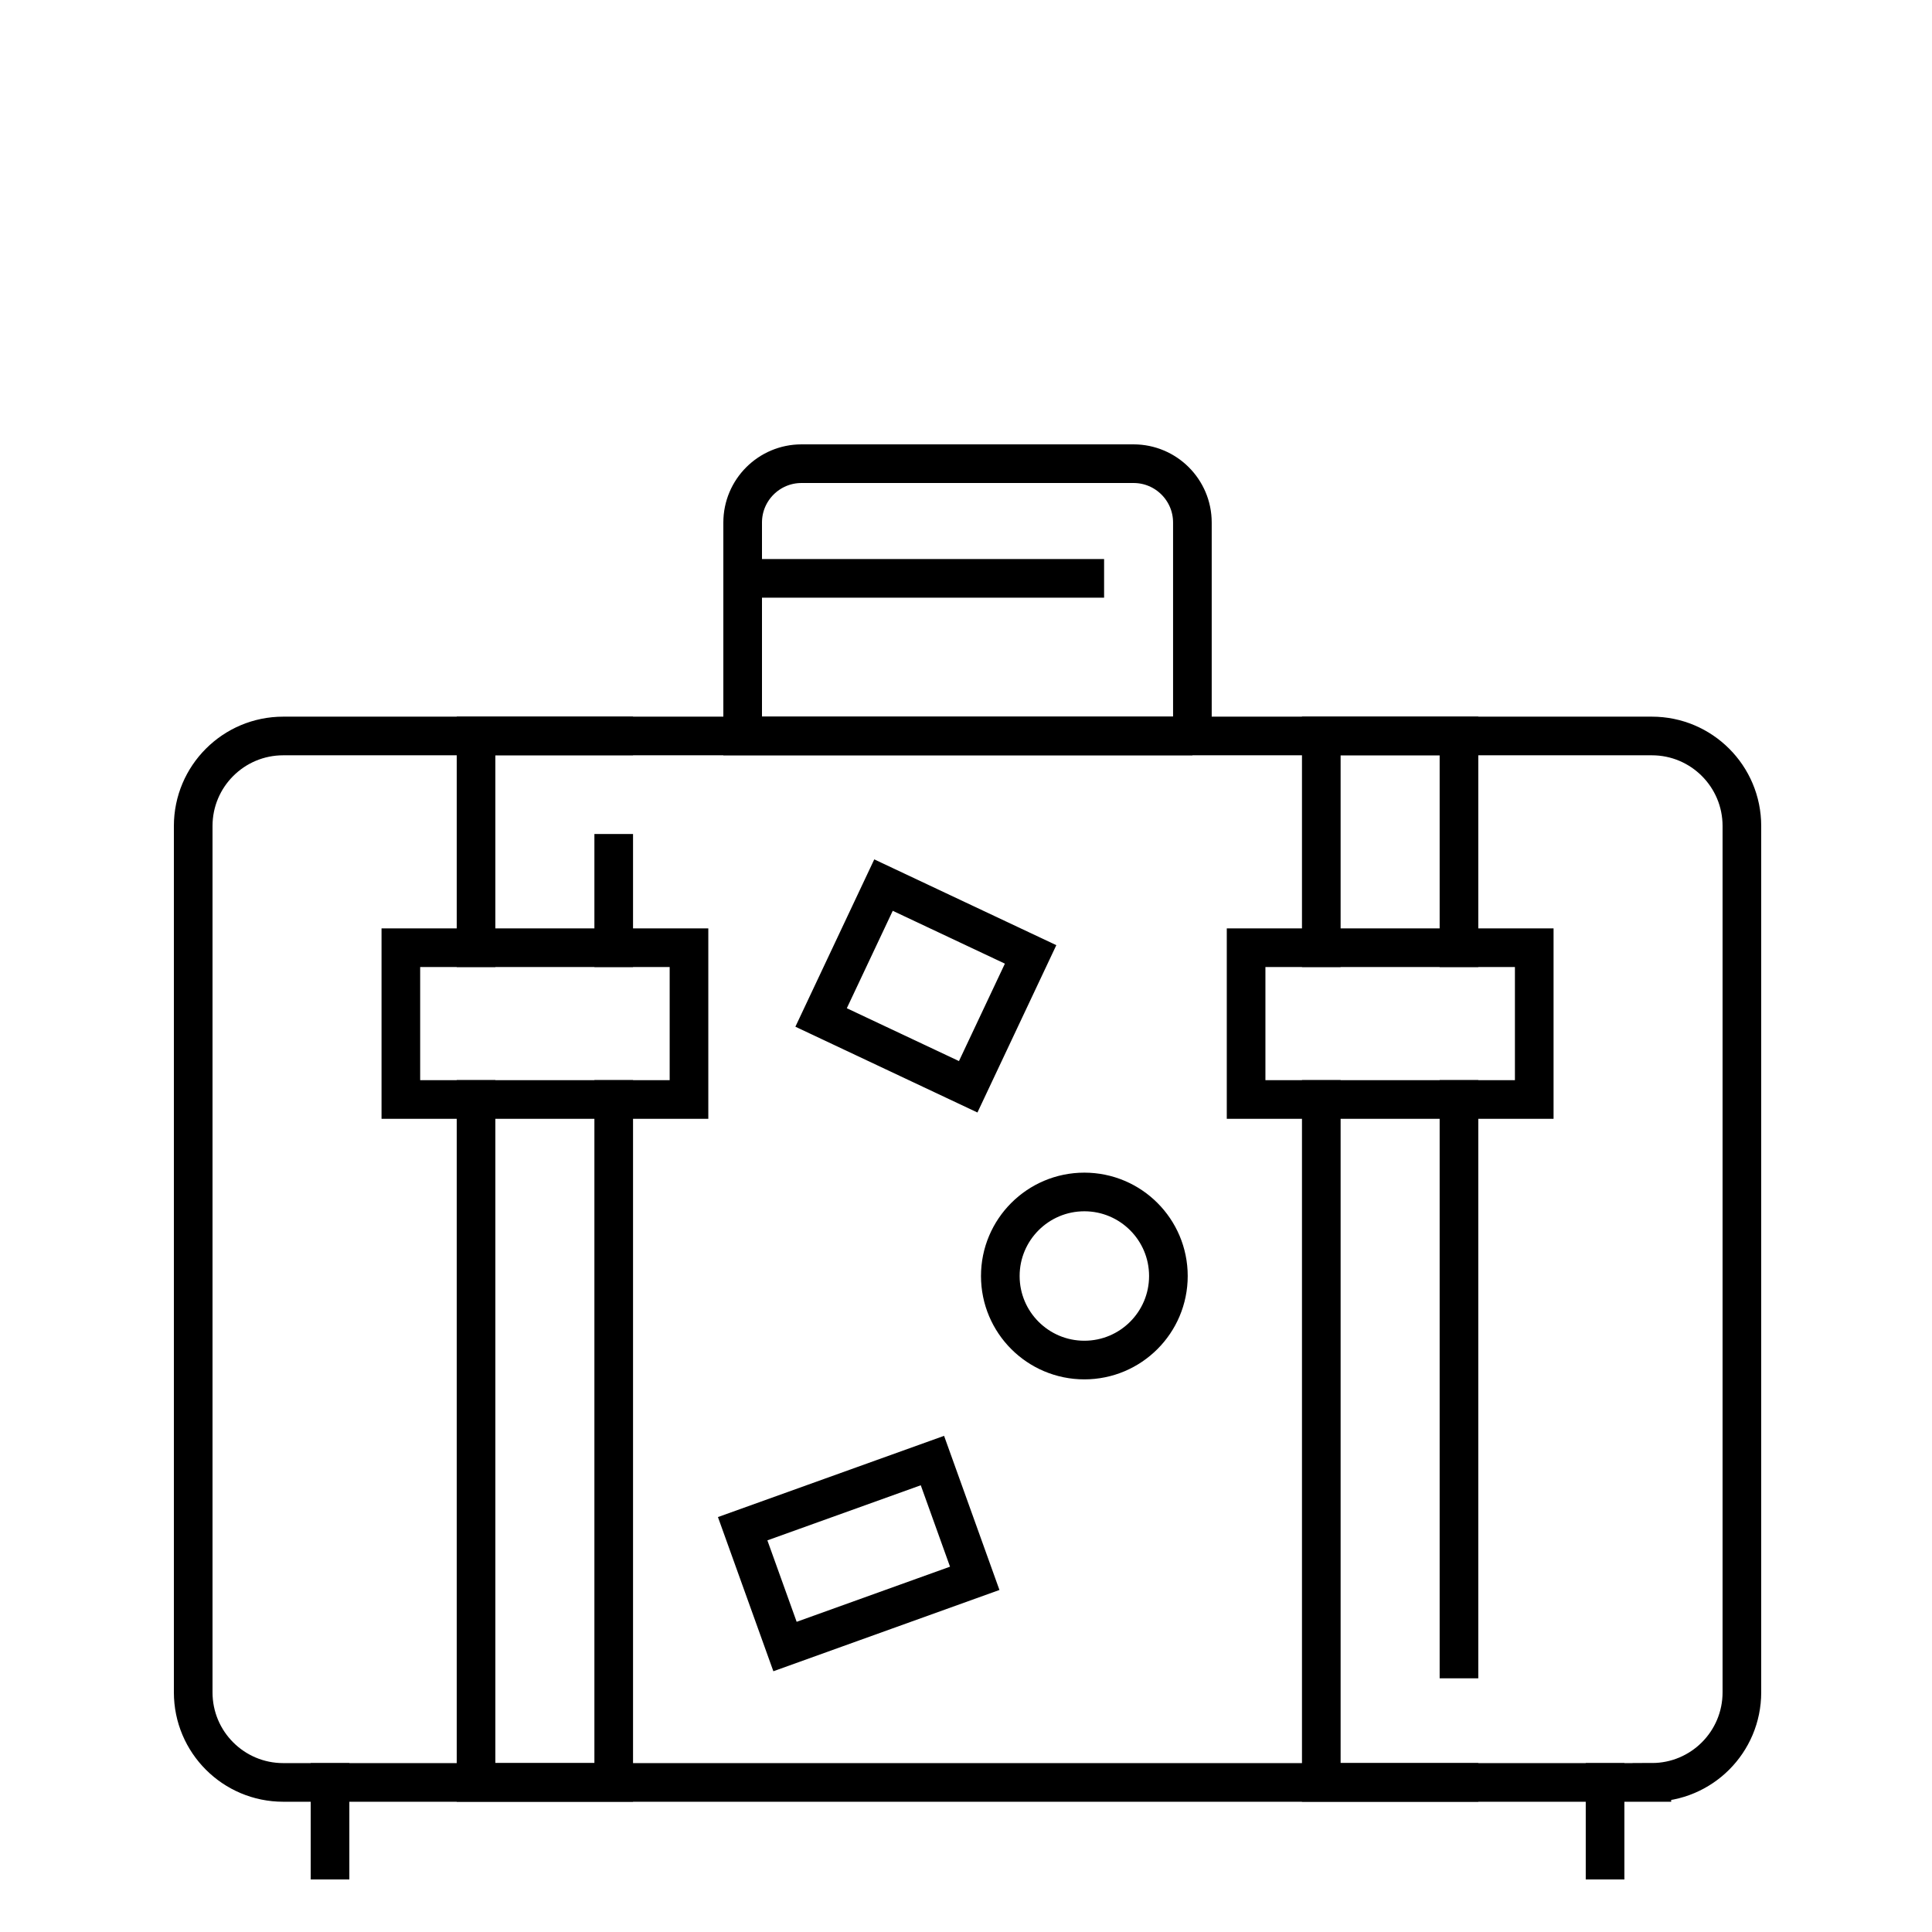 <svg xmlns="http://www.w3.org/2000/svg" width="50" height="50" viewBox="0 0 50 50">
    <g fill="none" fill-rule="evenodd" stroke="#000" stroke-linecap="square">
        <path d="M42.75 46.129H7.33c-1.287 0-2.33-1.043-2.33-2.33V21.377c0-1.287 1.043-2.33 2.33-2.33h35.42c1.287 0 2.33 1.043 2.33 2.33v22.42c0 1.288-1.043 2.33-2.33 2.33z"/>
        <path d="M30.86 19.047H19.22v-5.524c0-.841.683-1.523 1.523-1.523h8.593c.841 0 1.523.682 1.523 1.523v5.524zM19.221 14.968L28.074 14.968M15.883 28.454L15.883 46.128 12.32 46.128 12.32 28.454M12.32 24.526L12.32 19.045 15.883 19.045M15.883 24.526L15.883 22.084M34.195 24.526L34.195 19.045 37.758 19.045 37.758 24.526M37.758 42.935L37.758 28.454M34.195 28.454L34.195 46.128 37.758 46.128"/>
        <path d="M10.374 28.455L17.831 28.455 17.831 24.527 10.374 24.527zM32.249 28.455L39.706 28.455 39.706 24.527 32.249 24.527zM25.226 40.847L20.316 42.612 19.22 39.563 24.131 37.799zM25.057 28.126L21.25 26.332 22.865 22.906 26.672 24.7zM30.238 33.023c0 1.201-.974 2.175-2.175 2.175-1.201 0-2.175-.974-2.175-2.175 0-1.2.974-2.175 2.175-2.175 1.2 0 2.175.974 2.175 2.175zM8.541 46.129L8.541 48.14M41.539 46.129L41.539 48.14"/>
    </g>
</svg>
